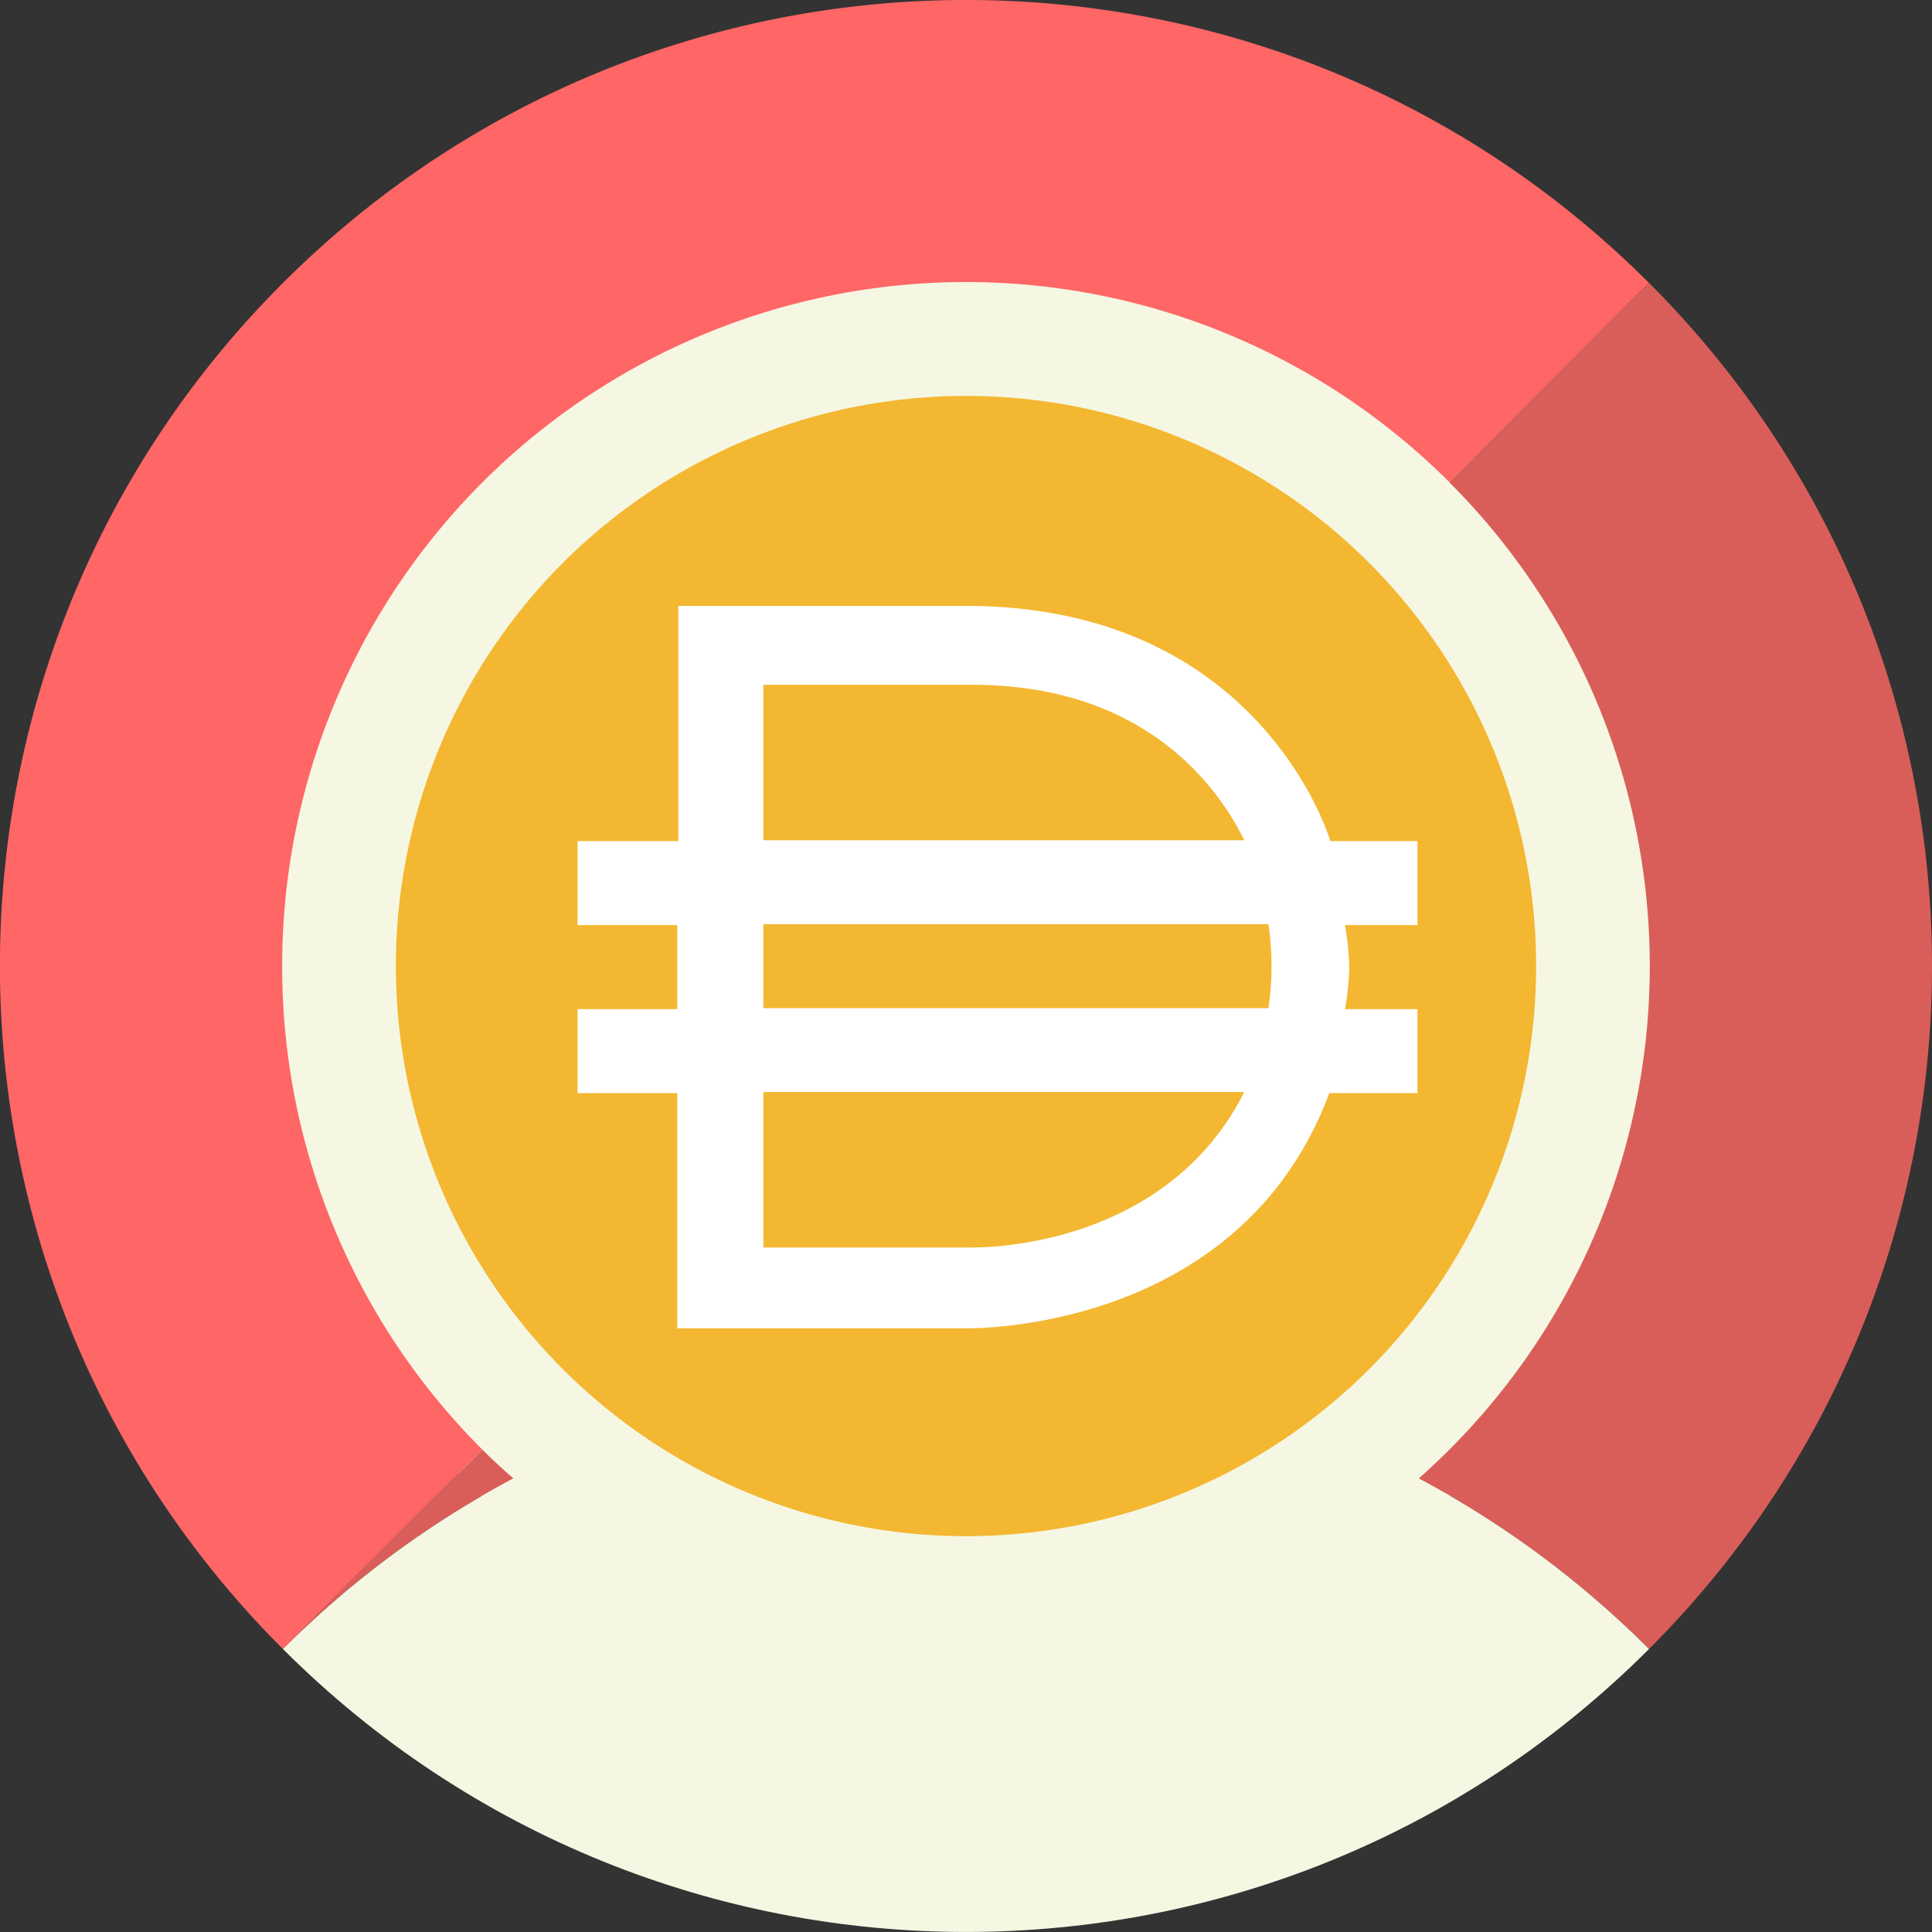 <svg xmlns="http://www.w3.org/2000/svg" viewBox="0 0 494.42 494.44"><rect x="0" y="0" width="494.42" height="494.44" fill="#333333" stroke="none"/><title>pDAI</title><g id="Layer_2" data-name="Layer 2"><g id="Layer_1-2" data-name="Layer 1"><g id="Artboard"><g id="pTokens-icon"><path id="Path" d="M117.27,117.28c-71.76,71.76-71.76,188.12,0,259.88s188.12,71.76,259.88,0,71.76-188.12,0-259.88S189,45.52,117.27,117.28Z" fill="#f5f7e2"/><path d="M72.21,247.22A175,175,0,0,1,371,123.48L422,72.41C325.48-24.14,169-24.14,72.41,72.41s-96.55,253.07,0,349.61L123.47,371A174.45,174.45,0,0,1,72.21,247.22Z" fill="#f66"/><path d="M123.47,371,72.41,422a246.87,246.87,0,0,1,59-43.65C128.66,376,126,373.52,123.47,371Z" fill="#d95e59"/><path d="M422,72.39l-51.07,51.07a175,175,0,0,1-7.88,254.91A247.33,247.33,0,0,1,422,422C518.56,325.48,518.56,168.94,422,72.39Z" fill="#d95e59"/><path id="Path-2" data-name="Path" d="M422,422c-96.52,96.55-253,96.55-349.6,0C169,325.48,325.49,325.48,422,422Z" fill="#f5f7e2"/></g></g><circle cx="247.21" cy="247.22" r="145.9" fill="#f4b731"/><path d="M362.75,215.25h-22.3S323,155.06,247.21,155.06H173.59v60.19H147.8v21.49h25.52v21.5H147.8v21.49h25.52v60.19h73.62s70.13,1.88,93.24-60.19h22.57V258.24H344.21a71.55,71.55,0,0,0,1.08-10.75,71.55,71.55,0,0,0-1.08-10.75h18.54Zm-167.4-40h53.47c44.61,0,63.15,26.6,69.6,39.77H195.35Zm53.47,144H195.35V279.46H318.42C297.73,320.57,248.82,319.23,248.82,319.23ZM195.35,258v-21.5H324.6a72.63,72.63,0,0,1,0,21.5Z" fill="#fff"/></g></g></svg>